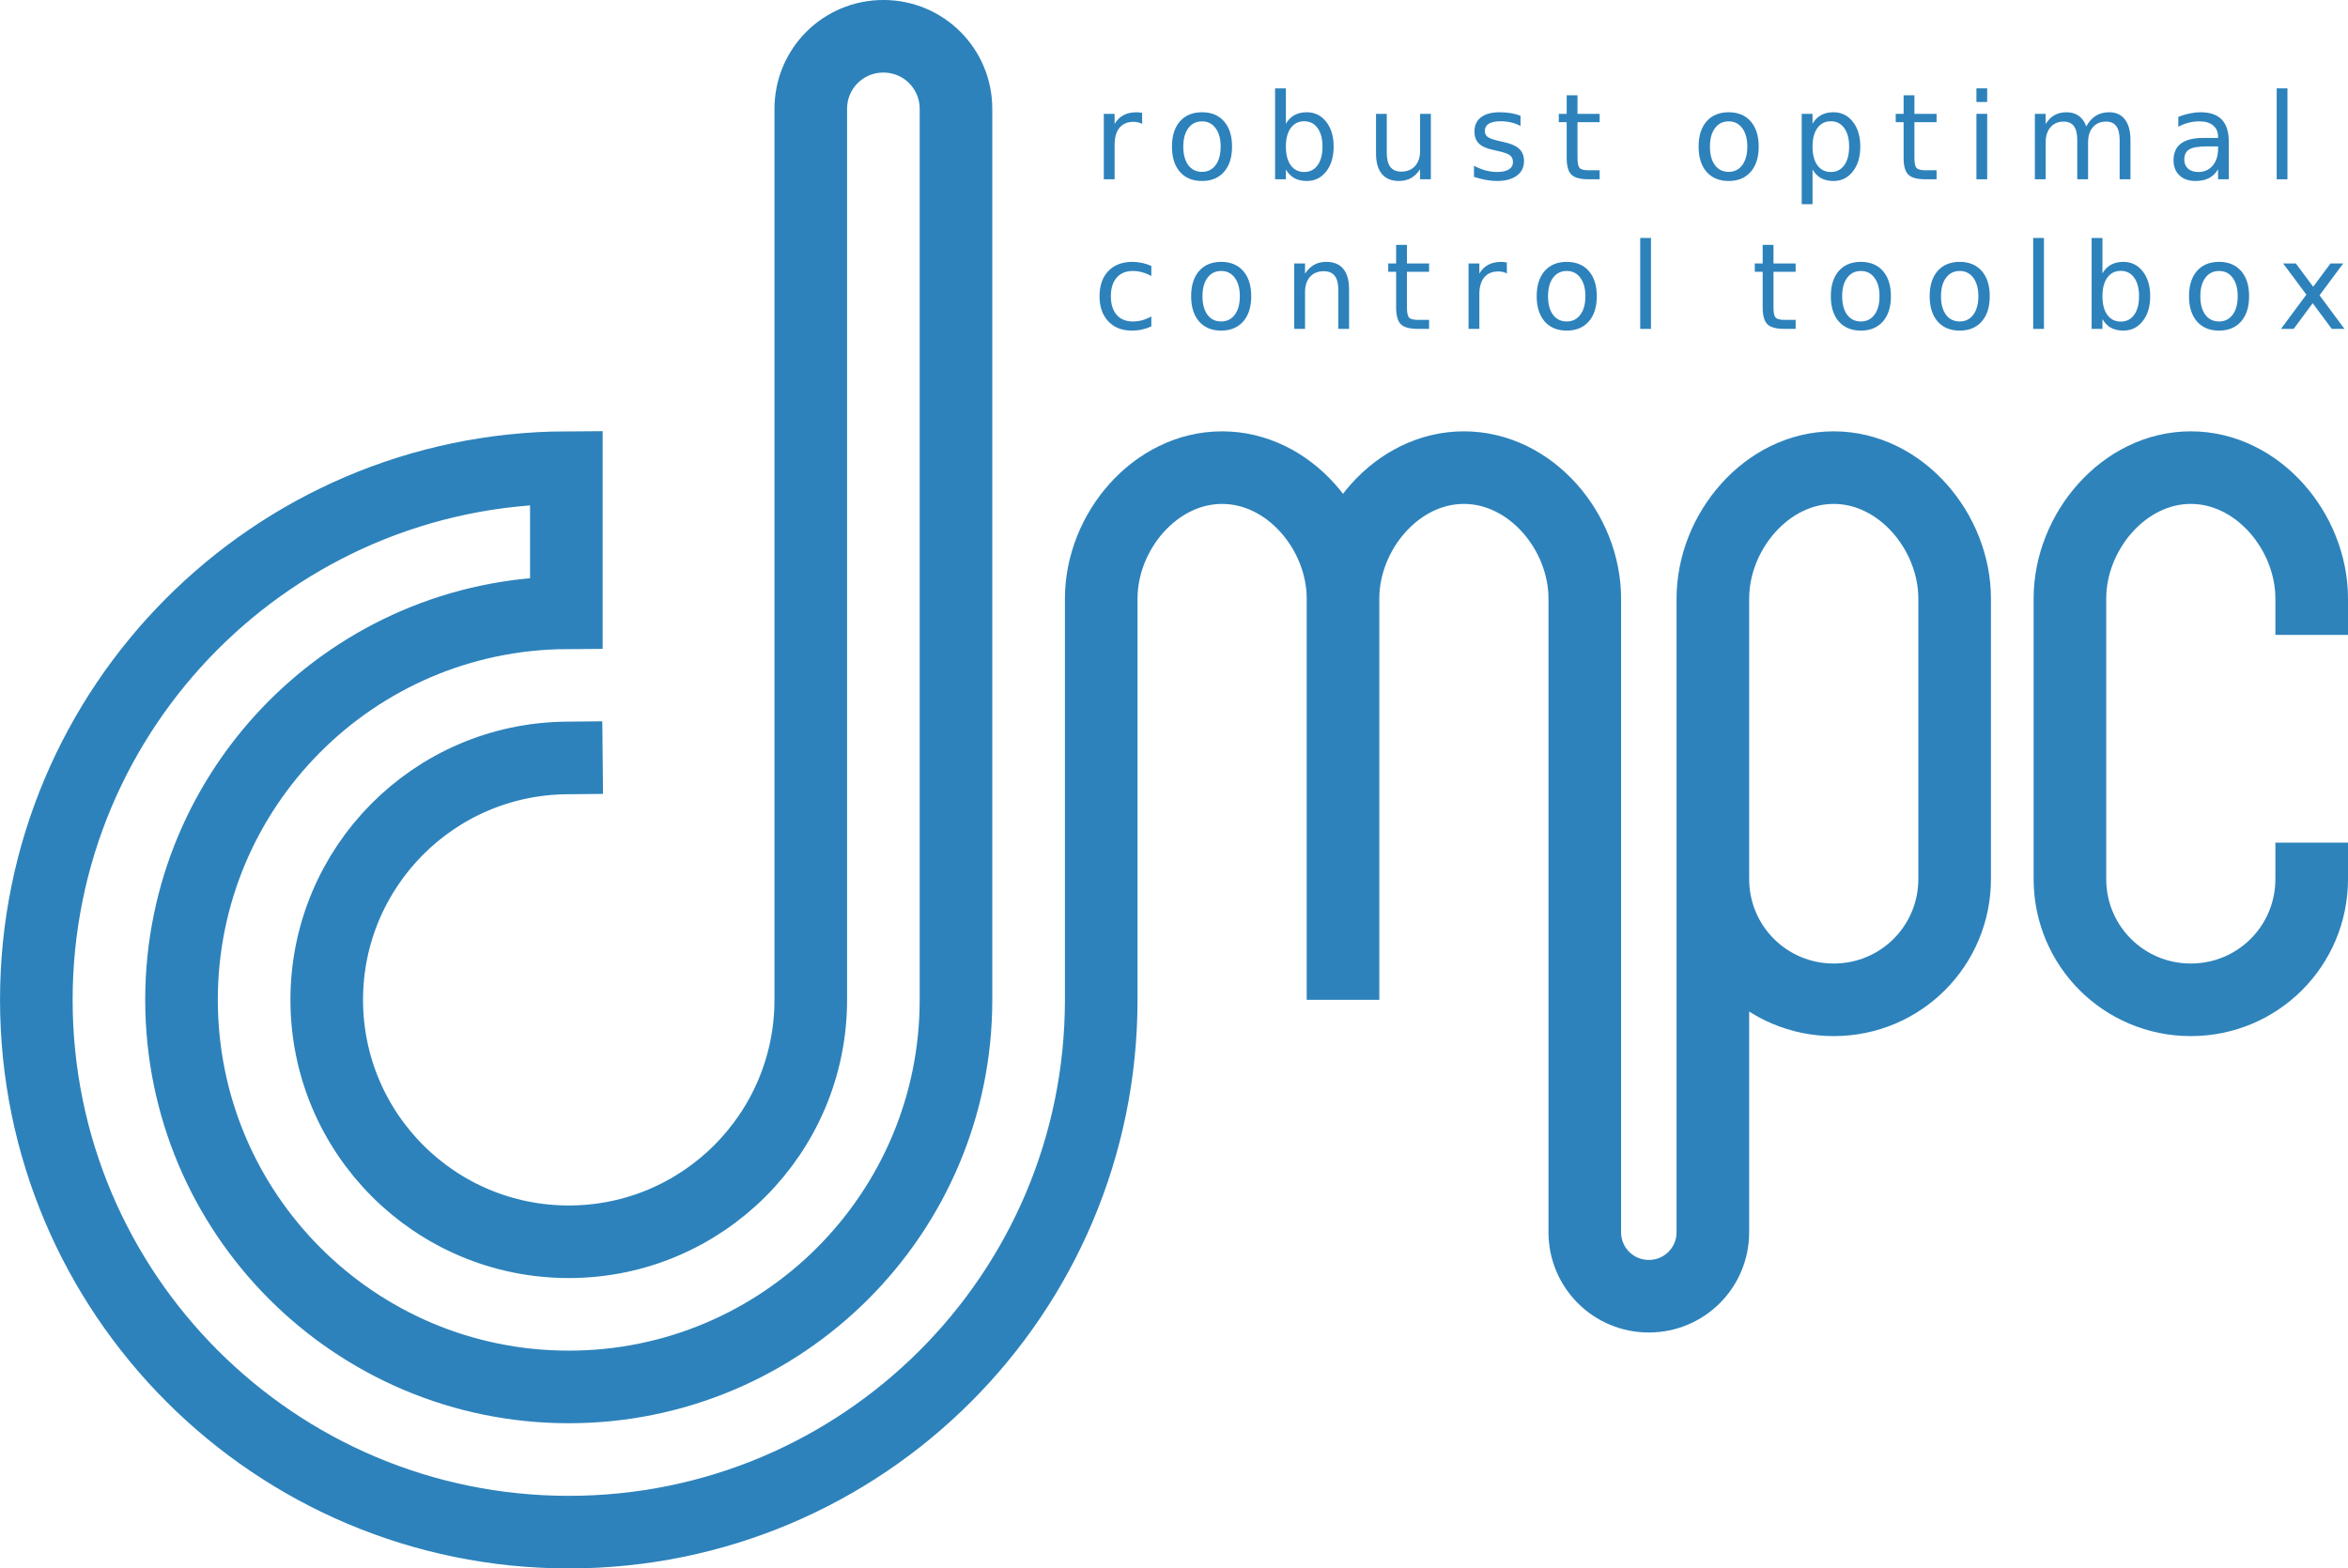 <?xml version="1.0" encoding="UTF-8" standalone="no"?>
<!-- Created with Inkscape (http://www.inkscape.org/) -->

<svg
   xmlns:dc="http://purl.org/dc/elements/1.1/"
   xmlns:cc="http://creativecommons.org/ns#"
   xmlns:rdf="http://www.w3.org/1999/02/22-rdf-syntax-ns#"
   xmlns:svg="http://www.w3.org/2000/svg"
   xmlns="http://www.w3.org/2000/svg"
   xmlns:sodipodi="http://sodipodi.sourceforge.net/DTD/sodipodi-0.dtd"
   xmlns:inkscape="http://www.inkscape.org/namespaces/inkscape"
   width="97.016mm"
   height="64.823mm"
   viewBox="0 0 97.016 64.823"
   version="1.1"
   id="svg1015"
   inkscape:version="0.92.4 (5da689c313, 2019-01-14)"
   sodipodi:docname="dompc_var_02_rtd_blue.svg">
  <defs
     id="defs1009" />
  <sodipodi:namedview
     id="base"
     pagecolor="#ffffff"
     bordercolor="#666666"
     borderopacity="1.0"
     inkscape:pageopacity="0.0"
     inkscape:pageshadow="2"
     inkscape:zoom="1.4"
     inkscape:cx="133.23271"
     inkscape:cy="110.53839"
     inkscape:document-units="mm"
     inkscape:current-layer="layer1"
     showgrid="false"
     inkscape:window-width="1920"
     inkscape:window-height="1012"
     inkscape:window-x="0"
     inkscape:window-y="0"
     inkscape:window-maximized="1"
     inkscape:snap-text-baseline="false"
     fit-margin-top="0"
     fit-margin-left="0"
     fit-margin-right="0"
     fit-margin-bottom="0" />
  <g
     inkscape:groupmode="layer"
     id="layer2"
     inkscape:label="Layer 2"
     transform="translate(-33.911,-96.767)" />
  <g
     inkscape:label="Layer 1"
     inkscape:groupmode="layer"
     id="layer1"
     transform="translate(-33.911,-96.767)">
    <path
       style="opacity:0.98;fill:none;fill-opacity:1;stroke:#2980b9;stroke-width:3;stroke-linecap:square;stroke-linejoin:miter;stroke-miterlimit:4;stroke-dasharray:none;stroke-opacity:1;paint-order:normal"
       d="m 104.684,133.095 c 0,2.767 2.228,4.995 4.995,4.995 2.767,0 4.995,-2.228 4.995,-4.995 v -11.586 c 0,-2.767 -2.228,-5.415 -4.995,-5.415 -2.767,0 -4.995,2.647 -4.995,5.415 l 1e-5,12.701 v 13.484 c 0,1.466 -1.18,2.646 -2.646,2.646 -1.466,0 -2.646,-1.18 -2.646,-2.646 l -6e-6,-14.193 -6e-6,-11.992 c 0,-2.767 -2.228,-5.415 -4.995,-5.415 -2.767,0 -4.995,2.647 -4.995,5.415 v 16.582 l 1e-5,-16.582 c 2e-6,-2.767 -2.228,-5.415 -4.995,-5.415 -2.767,0 -4.995,2.647 -4.995,5.415 l -6e-6,16.582 c -1.69e-4,12.15 -9.85,22 -22,22 -12.15,-1.7e-4 -22,-9.85 -22,-22 0.002,-12.11 9.79,-21.942 21.9,-21.997 v 6 c -8.796,0.054 -15.899,7.2 -15.901,15.996 -3.2e-5,8.837 7.163,16 16,16 8.837,3e-5 16,-7.17 16,-16 l -2e-6,-36.824 c 0,-1.662 -1.338,-3 -3,-3 -1.662,0 -3,1.338 -3,3 l 3e-6,36.824 c -5.3e-5,5.52 -4.477,10 -10,10 -5.523,-6e-5 -10,-4.477 -10,-10 0.002,-5.483 4.418,-9.942 9.901,-9.996"
       id="rect933-2-9"
       inkscape:connector-curvature="0"
       sodipodi:nodetypes="cssssscssscssscsssccccccccssscccc" />
    <path
       style="opacity:0.99;fill:none;fill-opacity:1;stroke:#2980b9;stroke-width:3;stroke-linecap:square;stroke-linejoin:miter;stroke-miterlimit:3;stroke-dasharray:none;stroke-opacity:0.98;paint-order:normal"
       d="m 129.427,133.095 c 0,2.767 -2.228,4.995 -4.995,4.995 -2.767,0 -4.995,-2.228 -4.995,-4.995 v -11.586 c 0,-2.767 2.228,-5.415 4.995,-5.415 2.767,0 4.995,2.647 4.995,5.415"
       id="rect933-2-9-1"
       inkscape:connector-curvature="0"
       sodipodi:nodetypes="cssssc" />
    <g
       aria-label="robust optimal control toolbox"
       transform="matrix(0.265,0,0,0.265,0.705,3.354)"
       style="font-style:normal;font-weight:normal;font-size:16px;line-height:1.25;font-family:sans-serif;letter-spacing:0px;word-spacing:0px;fill:#2980b9;fill-opacity:0.98;stroke:none;stroke-opacity:1"
       id="flowRoot1686">
      <path
         d="m 303.389,371.824 q -0.283,-0.164 -0.62,-0.237 -0.328,-0.082 -0.729,-0.082 -1.422,0 -2.188,0.93 -0.757,0.921 -0.757,2.652 v 5.378 h -1.686 v -10.208 h 1.686 v 1.586 q 0.529,-0.93 1.376,-1.376 0.848,-0.456 2.06,-0.456 0.173,0 0.383,0.027 0.21,0.018 0.465,0.064 z"
         style="font-size:18.667px;letter-spacing:4px;fill:#2980b9;fill-opacity:0.98"
         id="path820" />
      <path
         d="m 312.721,371.432 q -1.349,0 -2.133,1.057 -0.784,1.048 -0.784,2.88 0,1.832 0.775,2.889 0.784,1.048 2.142,1.048 1.34,0 2.124,-1.057 0.784,-1.057 0.784,-2.88 0,-1.814 -0.784,-2.871 -0.784,-1.066 -2.124,-1.066 z m 0,-1.422 q 2.188,0 3.436,1.422 1.249,1.422 1.249,3.938 0,2.507 -1.249,3.938 -1.249,1.422 -3.436,1.422 -2.197,0 -3.445,-1.422 -1.24,-1.431 -1.24,-3.938 0,-2.516 1.24,-3.938 1.249,-1.422 3.445,-1.422 z"
         style="font-size:18.667px;letter-spacing:4px;fill:#2980b9;fill-opacity:0.98"
         id="path822" />
      <path
         d="m 331.505,375.37 q 0,-1.85 -0.766,-2.898 -0.757,-1.057 -2.087,-1.057 -1.331,0 -2.096,1.057 -0.757,1.048 -0.757,2.898 0,1.85 0.757,2.908 0.766,1.048 2.096,1.048 1.331,0 2.087,-1.048 0.766,-1.057 0.766,-2.908 z m -5.706,-3.564 q 0.529,-0.911 1.331,-1.349 0.811,-0.447 1.932,-0.447 1.859,0 3.017,1.477 1.167,1.477 1.167,3.883 0,2.406 -1.167,3.883 -1.158,1.477 -3.017,1.477 -1.121,0 -1.932,-0.438 -0.802,-0.447 -1.331,-1.358 v 1.531 h -1.686 v -14.182 h 1.686 z"
         style="font-size:18.667px;letter-spacing:4px;fill:#2980b9;fill-opacity:0.98"
         id="path824" />
      <path
         d="m 339.853,376.436 v -6.18 h 1.677 v 6.116 q 0,1.449 0.565,2.178 0.565,0.72 1.695,0.72 1.358,0 2.142,-0.866 0.793,-0.866 0.793,-2.361 v -5.788 h 1.677 v 10.208 h -1.677 v -1.568 q -0.611,0.93 -1.422,1.385 -0.802,0.447 -1.868,0.447 -1.759,0 -2.671,-1.094 -0.911,-1.094 -0.911,-3.199 z m 4.22,-6.426 z"
         style="font-size:18.667px;letter-spacing:4px;fill:#2980b9;fill-opacity:0.98"
         id="path826" />
      <path
         d="m 362.383,370.557 v 1.586 q -0.711,-0.365 -1.477,-0.547 -0.766,-0.182 -1.586,-0.182 -1.249,0 -1.878,0.383 -0.62,0.383 -0.62,1.148 0,0.583 0.447,0.921 0.447,0.328 1.796,0.629 l 0.574,0.128 q 1.786,0.383 2.534,1.085 0.757,0.693 0.757,1.941 0,1.422 -1.13,2.251 -1.121,0.829 -3.09,0.829 -0.82,0 -1.714,-0.164 -0.884,-0.155 -1.868,-0.474 v -1.732 q 0.93,0.483 1.832,0.729 0.902,0.237 1.786,0.237 1.185,0 1.823,-0.401 0.638,-0.41 0.638,-1.148 0,-0.684 -0.465,-1.048 -0.456,-0.365 -2.014,-0.702 l -0.583,-0.137 q -1.559,-0.328 -2.251,-1.003 -0.693,-0.684 -0.693,-1.868 0,-1.44 1.021,-2.224 1.021,-0.784 2.898,-0.784 0.93,0 1.75,0.137 0.82,0.137 1.513,0.41 z"
         style="font-size:18.667px;letter-spacing:4px;fill:#2980b9;fill-opacity:0.98"
         id="path828" />
      <path
         d="m 371.268,367.358 v 2.898 h 3.454 v 1.303 h -3.454 v 5.542 q 0,1.249 0.337,1.604 0.346,0.355 1.395,0.355 h 1.723 v 1.404 H 373 q -1.941,0 -2.68,-0.72 -0.738,-0.729 -0.738,-2.643 v -5.542 h -1.23 v -1.303 h 1.23 v -2.898 z"
         style="font-size:18.667px;letter-spacing:4px;fill:#2980b9;fill-opacity:0.98"
         id="path830" />
      <path
         d="m 394.836,371.432 q -1.349,0 -2.133,1.057 -0.784,1.048 -0.784,2.88 0,1.832 0.775,2.889 0.784,1.048 2.142,1.048 1.34,0 2.124,-1.057 0.784,-1.057 0.784,-2.88 0,-1.814 -0.784,-2.871 -0.784,-1.066 -2.124,-1.066 z m 0,-1.422 q 2.188,0 3.436,1.422 1.249,1.422 1.249,3.938 0,2.507 -1.249,3.938 -1.249,1.422 -3.436,1.422 -2.197,0 -3.445,-1.422 -1.24,-1.431 -1.24,-3.938 0,-2.516 1.24,-3.938 1.249,-1.422 3.445,-1.422 z"
         style="font-size:18.667px;letter-spacing:4px;fill:#2980b9;fill-opacity:0.98"
         id="path832" />
      <path
         d="m 407.914,378.934 v 5.414 h -1.686 v -14.091 h 1.686 v 1.549 q 0.529,-0.911 1.331,-1.349 0.811,-0.447 1.932,-0.447 1.859,0 3.017,1.477 1.167,1.477 1.167,3.883 0,2.406 -1.167,3.883 -1.158,1.477 -3.017,1.477 -1.121,0 -1.932,-0.438 -0.802,-0.447 -1.331,-1.358 z m 5.706,-3.564 q 0,-1.85 -0.766,-2.898 -0.757,-1.057 -2.087,-1.057 -1.331,0 -2.096,1.057 -0.757,1.048 -0.757,2.898 0,1.85 0.757,2.908 0.766,1.048 2.096,1.048 1.331,0 2.087,-1.048 0.766,-1.057 0.766,-2.908 z"
         style="font-size:18.667px;letter-spacing:4px;fill:#2980b9;fill-opacity:0.98"
         id="path834" />
      <path
         d="m 423.799,367.358 v 2.898 h 3.454 v 1.303 h -3.454 v 5.542 q 0,1.249 0.337,1.604 0.346,0.355 1.395,0.355 h 1.723 v 1.404 h -1.723 q -1.941,0 -2.68,-0.72 -0.738,-0.729 -0.738,-2.643 v -5.542 h -1.23 v -1.303 h 1.23 v -2.898 z"
         style="font-size:18.667px;letter-spacing:4px;fill:#2980b9;fill-opacity:0.98"
         id="path836" />
      <path
         d="m 433.469,370.257 h 1.677 v 10.208 h -1.677 z m 0,-3.974 h 1.677 v 2.124 h -1.677 z"
         style="font-size:18.667px;letter-spacing:4px;fill:#2980b9;fill-opacity:0.98"
         id="path838" />
      <path
         d="m 450.594,372.216 q 0.629,-1.13 1.504,-1.668 0.875,-0.538 2.06,-0.538 1.595,0 2.461,1.121 0.866,1.112 0.866,3.172 v 6.161 h -1.686 v -6.107 q 0,-1.467 -0.52,-2.178 -0.52,-0.711 -1.586,-0.711 -1.303,0 -2.06,0.866 -0.757,0.866 -0.757,2.361 v 5.77 h -1.686 v -6.107 q 0,-1.477 -0.52,-2.178 -0.52,-0.711 -1.604,-0.711 -1.285,0 -2.042,0.875 -0.757,0.866 -0.757,2.352 v 5.77 h -1.686 v -10.208 h 1.686 v 1.586 q 0.574,-0.939 1.376,-1.385 0.802,-0.447 1.905,-0.447 1.112,0 1.887,0.565 0.784,0.565 1.158,1.641 z"
         style="font-size:18.667px;letter-spacing:4px;fill:#2980b9;fill-opacity:0.98"
         id="path840" />
      <path
         d="m 469.478,375.333 q -2.033,0 -2.816,0.465 -0.784,0.465 -0.784,1.586 0,0.893 0.583,1.422 0.592,0.52 1.604,0.52 1.395,0 2.233,-0.984 0.848,-0.993 0.848,-2.634 v -0.374 z m 3.345,-0.693 v 5.824 h -1.677 v -1.549 q -0.574,0.93 -1.431,1.376 -0.857,0.438 -2.096,0.438 -1.568,0 -2.497,-0.875 -0.921,-0.884 -0.921,-2.361 0,-1.723 1.148,-2.598 1.158,-0.875 3.445,-0.875 h 2.352 v -0.164 q 0,-1.158 -0.766,-1.786 -0.757,-0.638 -2.133,-0.638 -0.875,0 -1.704,0.21 -0.829,0.21 -1.595,0.629 v -1.549 q 0.921,-0.355 1.786,-0.529 0.866,-0.182 1.686,-0.182 2.215,0 3.309,1.148 1.094,1.148 1.094,3.482 z"
         style="font-size:18.667px;letter-spacing:4px;fill:#2980b9;fill-opacity:0.98"
         id="path842" />
      <path
         d="m 480.286,366.283 h 1.677 v 14.182 h -1.677 z"
         style="font-size:18.667px;letter-spacing:4px;fill:#2980b9;fill-opacity:0.98"
         id="path844" />
      <path
         d="m 304.82,393.982 v 1.568 q -0.711,-0.392 -1.431,-0.583 -0.711,-0.201 -1.44,-0.201 -1.632,0 -2.534,1.039 -0.902,1.03 -0.902,2.898 0,1.868 0.902,2.908 0.902,1.03 2.534,1.03 0.729,0 1.44,-0.191 0.72,-0.201 1.431,-0.592 v 1.549 q -0.702,0.328 -1.458,0.492 -0.747,0.164 -1.595,0.164 -2.306,0 -3.664,-1.449 -1.358,-1.449 -1.358,-3.91 0,-2.497 1.367,-3.928 1.376,-1.431 3.764,-1.431 0.775,0 1.513,0.164 0.738,0.155 1.431,0.474 z"
         style="font-size:18.667px;letter-spacing:4px;fill:#2980b9;fill-opacity:0.98"
         id="path846" />
      <path
         d="m 315.711,394.766 q -1.349,0 -2.133,1.057 -0.784,1.048 -0.784,2.88 0,1.832 0.775,2.889 0.784,1.048 2.142,1.048 1.34,0 2.124,-1.057 0.784,-1.057 0.784,-2.88 0,-1.814 -0.784,-2.871 -0.784,-1.066 -2.124,-1.066 z m 0,-1.422 q 2.188,0 3.436,1.422 1.249,1.422 1.249,3.938 0,2.507 -1.249,3.938 -1.249,1.422 -3.436,1.422 -2.197,0 -3.445,-1.422 -1.24,-1.431 -1.24,-3.938 0,-2.516 1.24,-3.938 1.249,-1.422 3.445,-1.422 z"
         style="font-size:18.667px;letter-spacing:4px;fill:#2980b9;fill-opacity:0.98"
         id="path848" />
      <path
         d="m 335.652,397.637 v 6.161 h -1.677 v -6.107 q 0,-1.449 -0.565,-2.169 -0.565,-0.72 -1.695,-0.72 -1.358,0 -2.142,0.866 -0.784,0.866 -0.784,2.361 v 5.77 h -1.686 v -10.208 h 1.686 v 1.586 q 0.602,-0.921 1.413,-1.376 0.82,-0.456 1.887,-0.456 1.759,0 2.661,1.094 0.902,1.085 0.902,3.199 z"
         style="font-size:18.667px;letter-spacing:4px;fill:#2980b9;fill-opacity:0.98"
         id="path850" />
      <path
         d="m 344.674,390.691 v 2.898 h 3.454 v 1.303 h -3.454 v 5.542 q 0,1.249 0.337,1.604 0.346,0.355 1.395,0.355 h 1.723 v 1.404 h -1.723 q -1.941,0 -2.68,-0.72 -0.738,-0.729 -0.738,-2.643 v -5.542 h -1.23 v -1.303 h 1.23 v -2.898 z"
         style="font-size:18.667px;letter-spacing:4px;fill:#2980b9;fill-opacity:0.98"
         id="path852" />
      <path
         d="m 360.259,395.158 q -0.283,-0.164 -0.62,-0.237 -0.328,-0.082 -0.729,-0.082 -1.422,0 -2.188,0.93 -0.757,0.921 -0.757,2.652 v 5.378 h -1.686 v -10.208 h 1.686 v 1.586 q 0.529,-0.93 1.376,-1.376 0.848,-0.456 2.06,-0.456 0.173,0 0.383,0.027 0.21,0.018 0.465,0.064 z"
         style="font-size:18.667px;letter-spacing:4px;fill:#2980b9;fill-opacity:0.98"
         id="path854" />
      <path
         d="m 369.591,394.766 q -1.349,0 -2.133,1.057 -0.784,1.048 -0.784,2.88 0,1.832 0.775,2.889 0.784,1.048 2.142,1.048 1.34,0 2.124,-1.057 0.784,-1.057 0.784,-2.88 0,-1.814 -0.784,-2.871 -0.784,-1.066 -2.124,-1.066 z m 0,-1.422 q 2.188,0 3.436,1.422 1.249,1.422 1.249,3.938 0,2.507 -1.249,3.938 -1.249,1.422 -3.436,1.422 -2.197,0 -3.445,-1.422 -1.24,-1.431 -1.24,-3.938 0,-2.516 1.24,-3.938 1.249,-1.422 3.445,-1.422 z"
         style="font-size:18.667px;letter-spacing:4px;fill:#2980b9;fill-opacity:0.98"
         id="path856" />
      <path
         d="m 381.047,389.616 h 1.677 v 14.182 h -1.677 z"
         style="font-size:18.667px;letter-spacing:4px;fill:#2980b9;fill-opacity:0.98"
         id="path858" />
      <path
         d="m 401.826,390.691 v 2.898 h 3.454 v 1.303 h -3.454 v 5.542 q 0,1.249 0.337,1.604 0.346,0.355 1.395,0.355 h 1.723 v 1.404 h -1.723 q -1.941,0 -2.68,-0.72 -0.738,-0.729 -0.738,-2.643 v -5.542 h -1.23 v -1.303 h 1.23 v -2.898 z"
         style="font-size:18.667px;letter-spacing:4px;fill:#2980b9;fill-opacity:0.98"
         id="path860" />
      <path
         d="m 415.451,394.766 q -1.349,0 -2.133,1.057 -0.784,1.048 -0.784,2.88 0,1.832 0.775,2.889 0.784,1.048 2.142,1.048 1.34,0 2.124,-1.057 0.784,-1.057 0.784,-2.88 0,-1.814 -0.784,-2.871 -0.784,-1.066 -2.124,-1.066 z m 0,-1.422 q 2.188,0 3.436,1.422 1.249,1.422 1.249,3.938 0,2.507 -1.249,3.938 -1.249,1.422 -3.436,1.422 -2.197,0 -3.445,-1.422 -1.24,-1.431 -1.24,-3.938 0,-2.516 1.24,-3.938 1.249,-1.422 3.445,-1.422 z"
         style="font-size:18.667px;letter-spacing:4px;fill:#2980b9;fill-opacity:0.98"
         id="path862" />
      <path
         d="m 430.862,394.766 q -1.349,0 -2.133,1.057 -0.784,1.048 -0.784,2.88 0,1.832 0.775,2.889 0.784,1.048 2.142,1.048 1.34,0 2.124,-1.057 0.784,-1.057 0.784,-2.88 0,-1.814 -0.784,-2.871 -0.784,-1.066 -2.124,-1.066 z m 0,-1.422 q 2.188,0 3.436,1.422 1.249,1.422 1.249,3.938 0,2.507 -1.249,3.938 -1.249,1.422 -3.436,1.422 -2.197,0 -3.445,-1.422 -1.24,-1.431 -1.24,-3.938 0,-2.516 1.24,-3.938 1.249,-1.422 3.445,-1.422 z"
         style="font-size:18.667px;letter-spacing:4px;fill:#2980b9;fill-opacity:0.98"
         id="path864" />
      <path
         d="m 442.318,389.616 h 1.677 v 14.182 h -1.677 z"
         style="font-size:18.667px;letter-spacing:4px;fill:#2980b9;fill-opacity:0.98"
         id="path866" />
      <path
         d="m 458.823,398.703 q 0,-1.85 -0.766,-2.898 -0.757,-1.057 -2.087,-1.057 -1.331,0 -2.096,1.057 -0.757,1.048 -0.757,2.898 0,1.85 0.757,2.908 0.766,1.048 2.096,1.048 1.331,0 2.087,-1.048 0.766,-1.057 0.766,-2.908 z m -5.706,-3.564 q 0.529,-0.911 1.331,-1.349 0.811,-0.447 1.932,-0.447 1.859,0 3.017,1.477 1.167,1.477 1.167,3.883 0,2.406 -1.167,3.883 -1.158,1.477 -3.017,1.477 -1.121,0 -1.932,-0.438 -0.802,-0.447 -1.331,-1.358 v 1.531 h -1.686 V 389.616 h 1.686 z"
         style="font-size:18.667px;letter-spacing:4px;fill:#2980b9;fill-opacity:0.98"
         id="path868" />
      <path
         d="m 471.299,394.766 q -1.349,0 -2.133,1.057 -0.784,1.048 -0.784,2.88 0,1.832 0.775,2.889 0.784,1.048 2.142,1.048 1.34,0 2.124,-1.057 0.784,-1.057 0.784,-2.88 0,-1.814 -0.784,-2.871 -0.784,-1.066 -2.124,-1.066 z m 0,-1.422 q 2.188,0 3.436,1.422 1.249,1.422 1.249,3.938 0,2.507 -1.249,3.938 -1.249,1.422 -3.436,1.422 -2.197,0 -3.445,-1.422 -1.24,-1.431 -1.24,-3.938 0,-2.516 1.24,-3.938 1.249,-1.422 3.445,-1.422 z"
         style="font-size:18.667px;letter-spacing:4px;fill:#2980b9;fill-opacity:0.98"
         id="path870" />
      <path
         d="m 490.658,393.59 -3.691,4.967 3.883,5.241 h -1.978 l -2.971,-4.01 -2.971,4.01 h -1.978 l 3.965,-5.341 -3.628,-4.867 h 1.978 l 2.707,3.637 2.707,-3.637 z"
         style="font-size:18.667px;letter-spacing:4px;fill:#2980b9;fill-opacity:0.98"
         id="path872" />
    </g>
  </g>
</svg>
